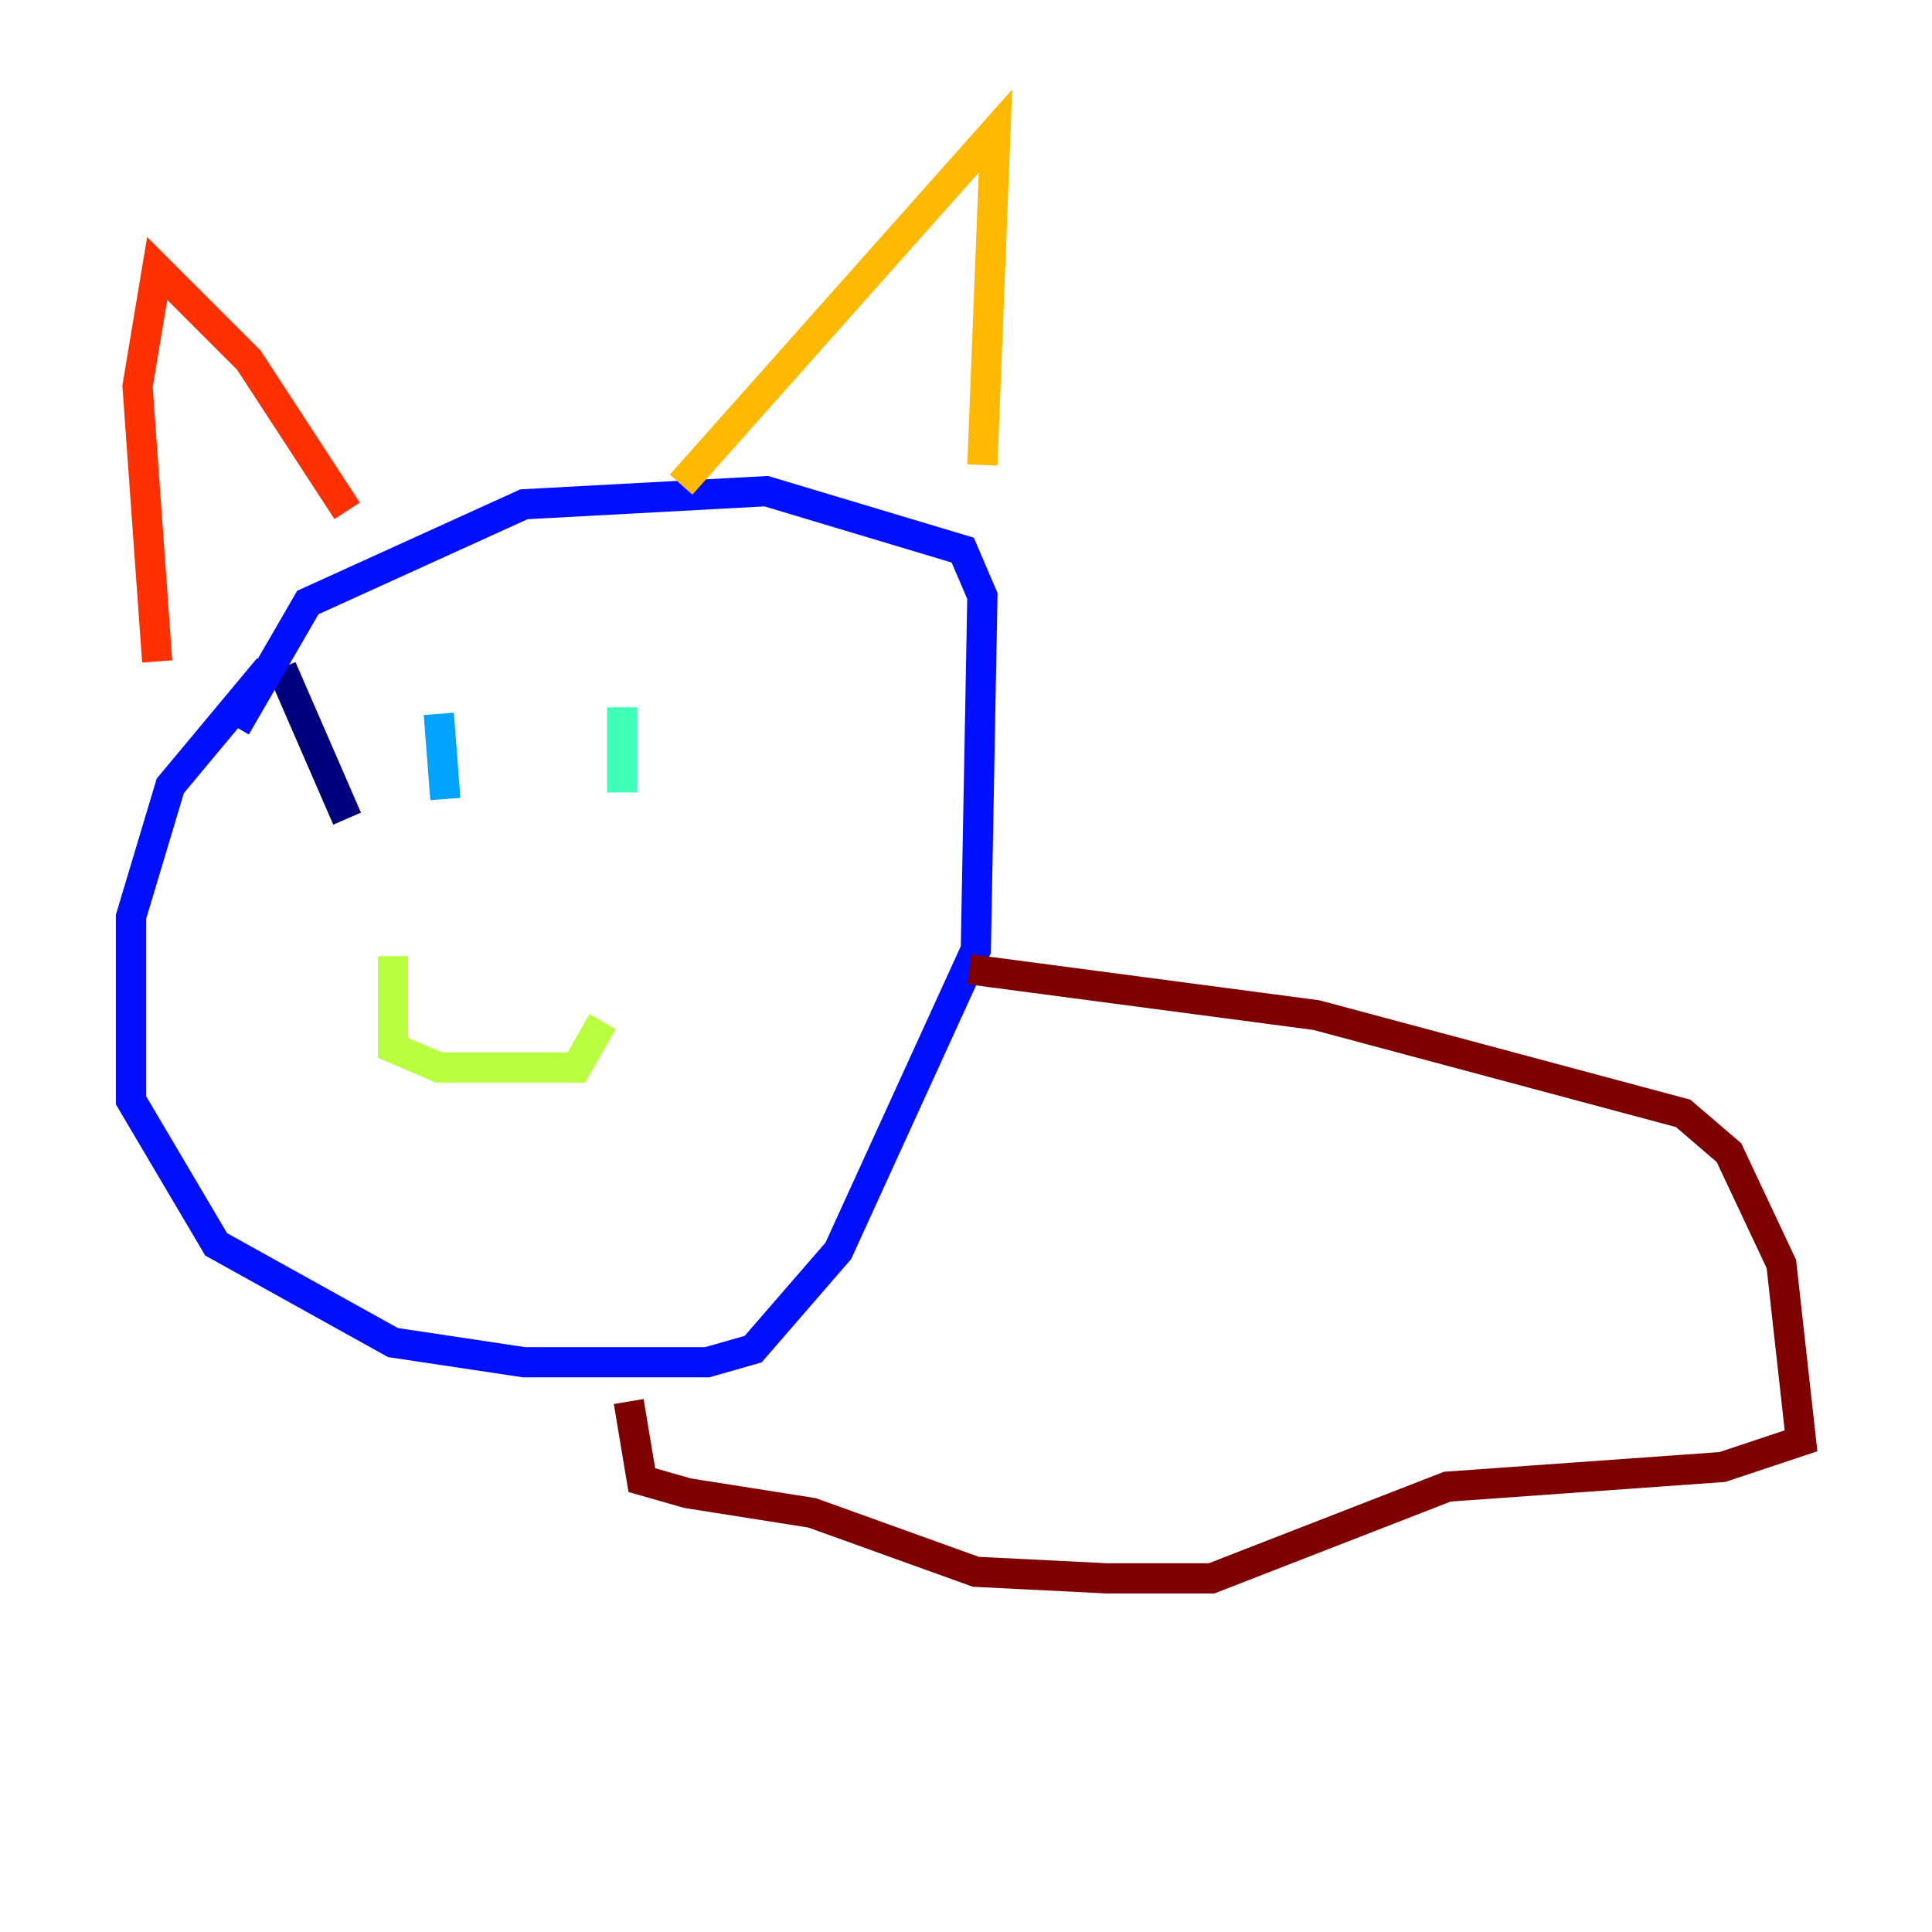 <?xml version="1.0" encoding="utf-8" ?>
<svg baseProfile="tiny" height="128" version="1.2" viewBox="0,0,128,128" width="128" xmlns="http://www.w3.org/2000/svg" xmlns:ev="http://www.w3.org/2001/xml-events" xmlns:xlink="http://www.w3.org/1999/xlink"><defs /><polyline fill="none" points="22.997,54.237 18.658,44.258" stroke="#00007f" stroke-width="2" /><polyline fill="none" points="17.79,44.258 11.281,52.068 8.678,60.746 8.678,72.895 14.319,82.441 26.034,88.949 34.712,90.251 46.861,90.251 49.898,89.383 55.539,82.875 64.651,62.915 65.085,39.485 63.783,36.447 50.766,32.542 34.712,33.41 20.393,39.919 15.62,48.163" stroke="#0010ff" stroke-width="2" /><polyline fill="none" points="29.071,47.295 29.505,52.936" stroke="#00a4ff" stroke-width="2" /><polyline fill="none" points="41.22,46.861 41.22,52.502" stroke="#3fffb7" stroke-width="2" /><polyline fill="none" points="26.034,63.349 26.034,69.424 29.071,70.725 38.183,70.725 39.919,67.688" stroke="#b7ff3f" stroke-width="2" /><polyline fill="none" points="45.125,32.108 65.953,8.678 65.085,30.807" stroke="#ffb900" stroke-width="2" /><polyline fill="none" points="10.414,43.824 9.112,25.6 10.414,17.79 16.488,23.864 22.997,33.844" stroke="#ff3000" stroke-width="2" /><polyline fill="none" points="64.217,64.217 87.214,67.254 111.512,73.763 114.549,76.366 118.02,83.742 119.322,95.458 114.115,97.193 95.891,98.495 80.271,104.57 73.329,104.57 64.651,104.136 53.803,100.231 45.559,98.929 42.522,98.061 41.654,92.854" stroke="#7f0000" stroke-width="2" /></svg>